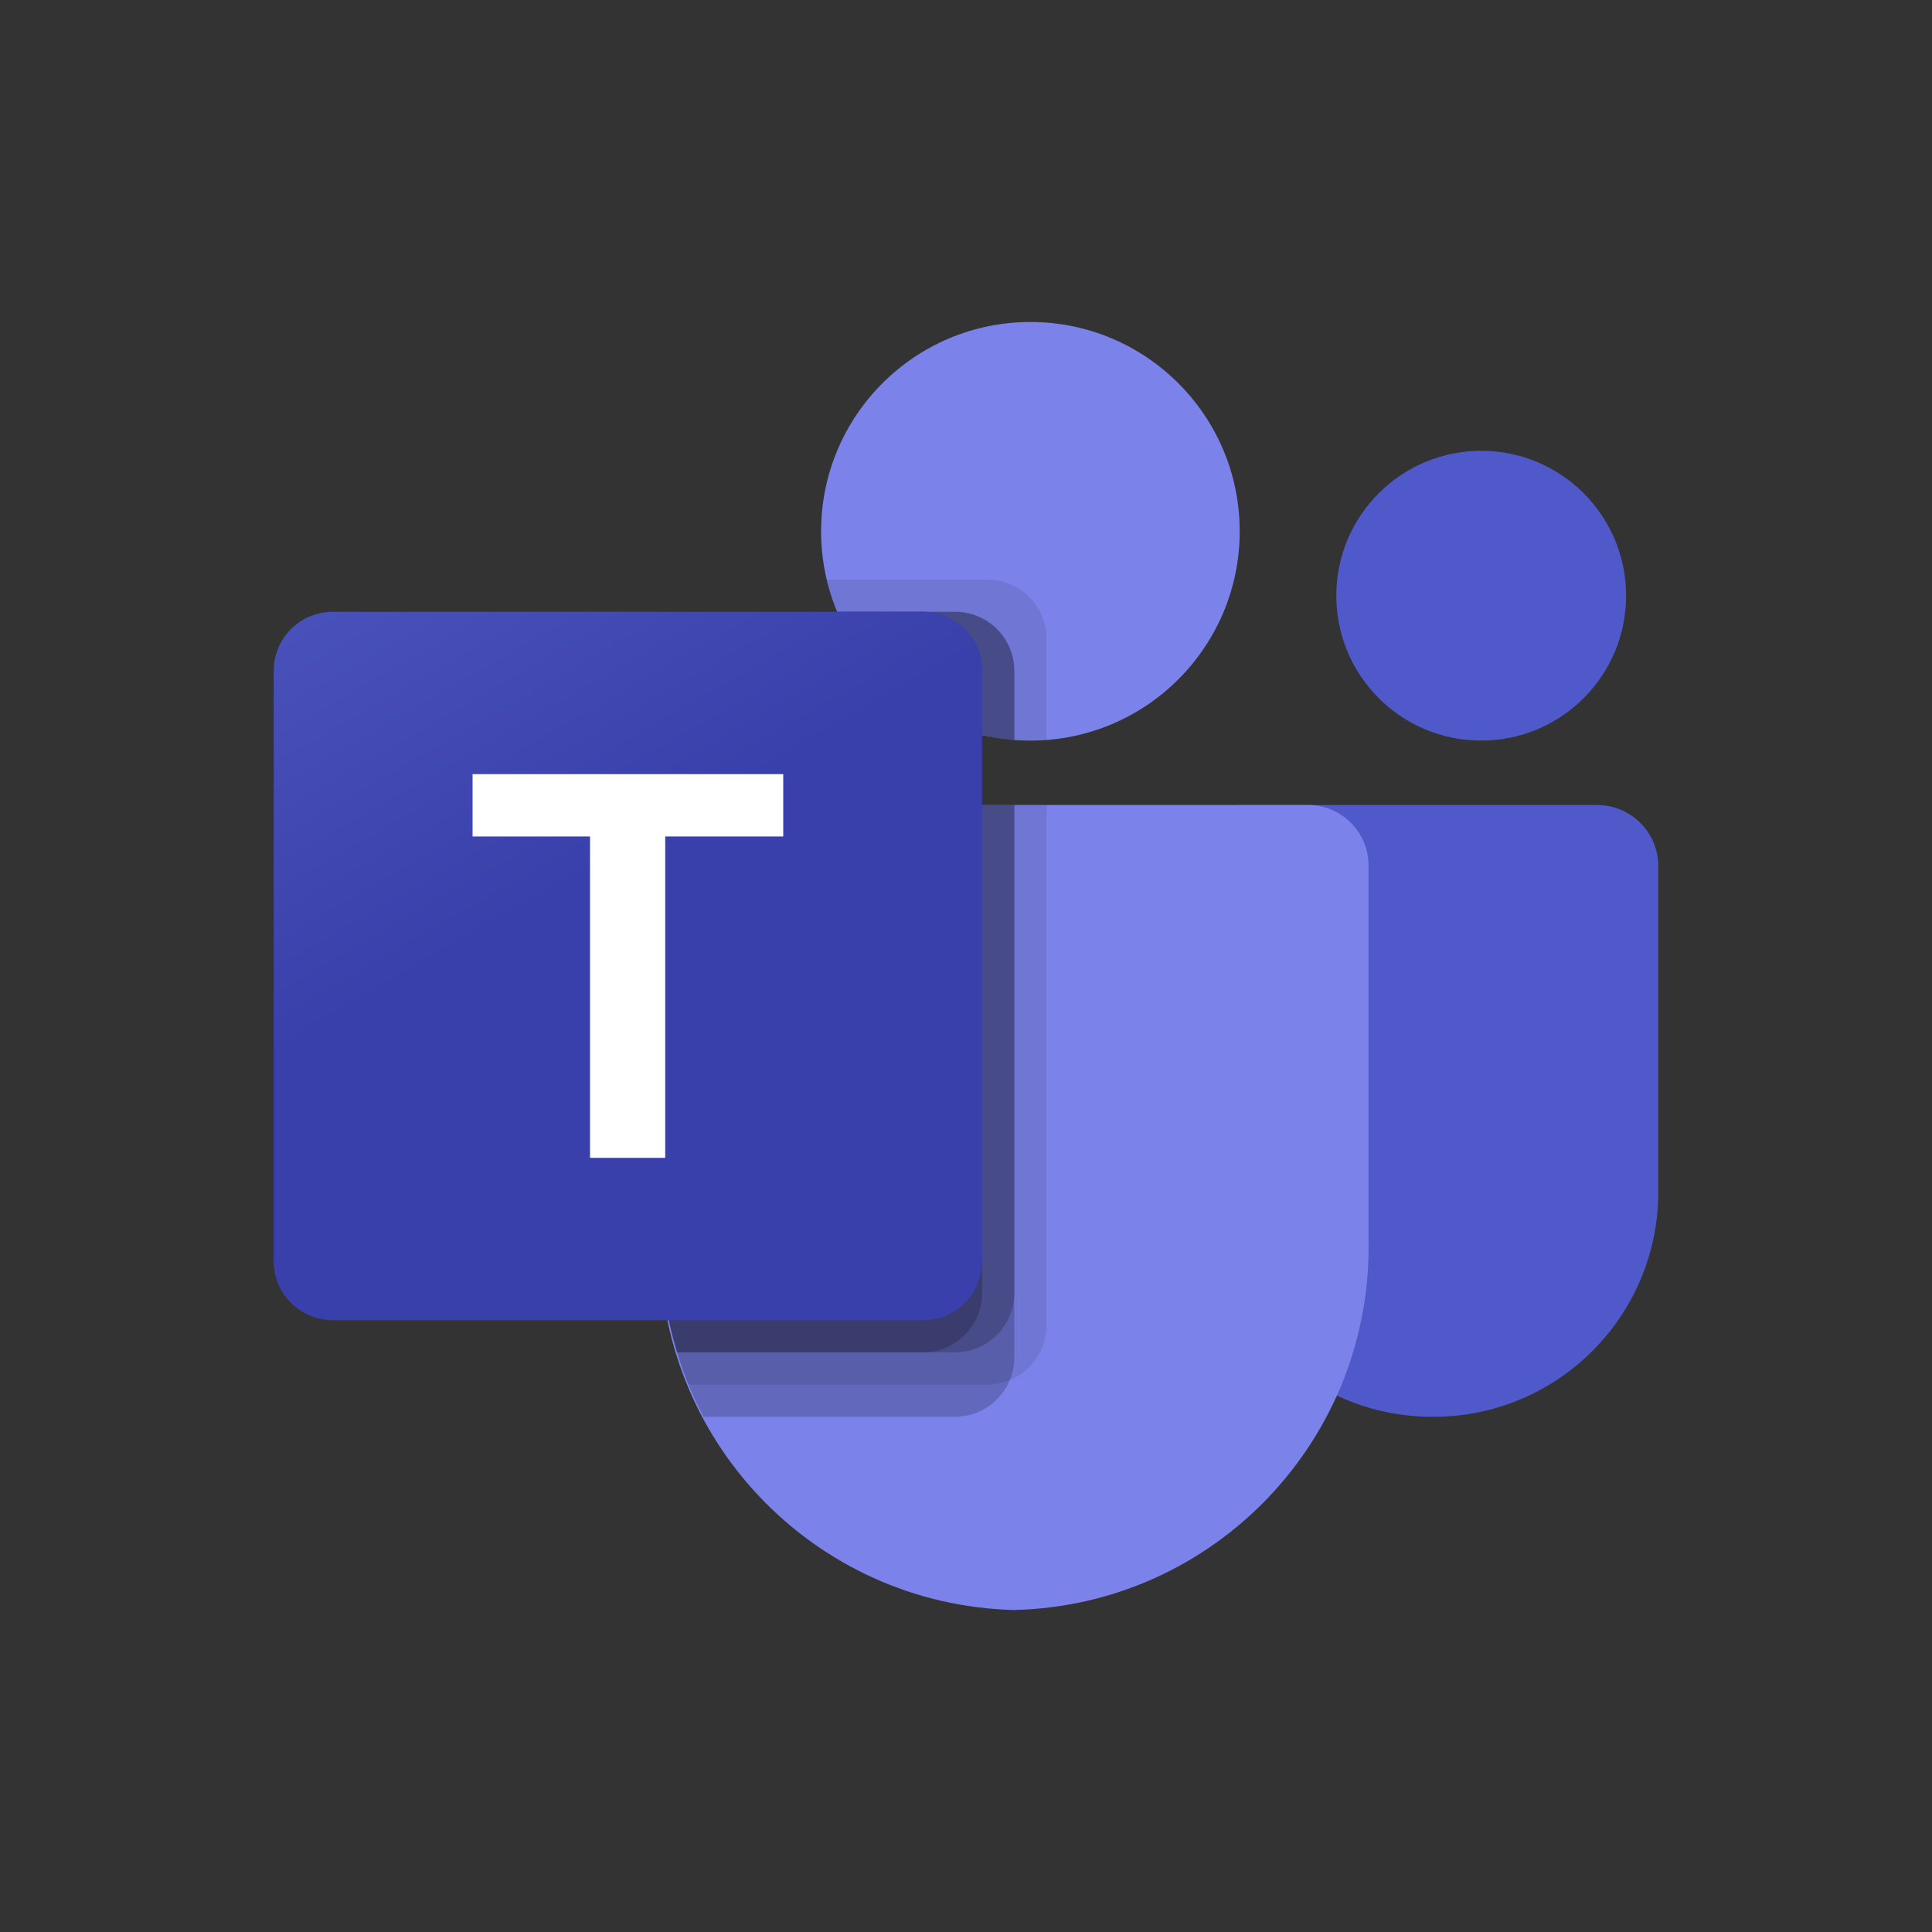 <?xml version="1.0" encoding="UTF-8" standalone="no"?>
<!DOCTYPE svg PUBLIC "-//W3C//DTD SVG 1.1//EN" "http://www.w3.org/Graphics/SVG/1.1/DTD/svg11.dtd">
<svg width="100%" height="100%" viewBox="0 0 800 800" version="1.1" xmlns="http://www.w3.org/2000/svg" xmlns:xlink="http://www.w3.org/1999/xlink" xml:space="preserve" xmlns:serif="http://www.serif.com/" style="fill-rule:evenodd;clip-rule:evenodd;stroke-linejoin:round;stroke-miterlimit:2;">
    <rect x="0" y="0" width="800" height="800" fill="#333333" stroke="none"/>
    <g transform="matrix(1,0,0,1,-200,0)">
        <path d="M713.24,333.333L861.333,333.333C875.325,333.333 886.667,344.675 886.667,358.667L886.667,493.56C886.667,544.981 844.981,586.666 793.56,586.666L793.12,586.666C741.698,586.674 700.007,544.994 700,493.573L700,346.573C700,339.261 705.928,333.333 713.24,333.333Z" style="fill:rgb(80,89,201);fill-rule:nonzero;"/>
    </g>
    <g transform="matrix(1,0,0,1,-200,0)">
        <circle cx="813.333" cy="246.667" r="60" style="fill:rgb(80,89,201);"/>
    </g>
    <g transform="matrix(1,0,0,1,-200,0)">
        <circle cx="626.667" cy="220" r="86.667" style="fill:rgb(123,131,235);"/>
    </g>
    <g transform="matrix(1,0,0,1,-200,0)">
        <path d="M742.227,333.333L497.773,333.333C483.949,333.675 473.013,345.148 473.333,358.973L473.333,512.827C471.403,595.79 537.039,664.636 620,666.667C702.961,664.636 768.597,595.79 766.667,512.827L766.667,358.973C766.987,345.148 756.051,333.675 742.227,333.333Z" style="fill:rgb(123,131,235);fill-rule:nonzero;"/>
    </g>
    <g transform="matrix(1,0,0,1,-200,0)">
        <path d="M633.333,333.333L633.333,548.933C633.267,558.82 627.276,567.702 618.133,571.466C615.222,572.698 612.094,573.333 608.933,573.333L485.067,573.333C483.333,568.933 481.733,564.533 480.4,560C475.733,544.701 473.351,528.795 473.333,512.8L473.333,358.933C473.013,345.13 483.931,333.675 497.733,333.333L633.333,333.333Z" style="fill-opacity:0.1;fill-rule:nonzero;"/>
    </g>
    <g transform="matrix(1,0,0,1,-200,0)">
        <path d="M620,333.333L620,562.266C620,565.427 619.365,568.556 618.133,571.466C614.369,580.609 605.487,586.6 595.6,586.666L491.333,586.666C489.067,582.266 486.933,577.866 485.067,573.333C483.2,568.8 481.733,564.533 480.4,560C475.733,544.701 473.351,528.795 473.333,512.8L473.333,358.933C473.013,345.13 483.931,333.675 497.733,333.333L620,333.333Z" style="fill-opacity:0.2;fill-rule:nonzero;"/>
    </g>
    <g transform="matrix(1,0,0,1,-200,0)">
        <path d="M620,333.333L620,535.6C619.899,549.034 609.034,559.898 595.6,560L480.4,560C475.733,544.701 473.351,528.795 473.333,512.8L473.333,358.933C473.013,345.13 483.931,333.675 497.733,333.333L620,333.333Z" style="fill-opacity:0.2;fill-rule:nonzero;"/>
    </g>
    <g transform="matrix(1,0,0,1,-200,0)">
        <path d="M606.667,333.333L606.667,535.6C606.565,549.034 595.7,559.898 582.267,560L480.4,560C475.733,544.701 473.351,528.795 473.333,512.8L473.333,358.933C473.013,345.13 483.931,333.675 497.733,333.333L606.667,333.333Z" style="fill-opacity:0.2;fill-rule:nonzero;"/>
    </g>
    <g transform="matrix(1,0,0,1,-200,0)">
        <path d="M633.333,264.4L633.333,306.4C631.067,306.533 628.933,306.667 626.667,306.667C624.4,306.667 622.267,306.534 620,306.4C615.499,306.101 611.036,305.387 606.667,304.267C579.667,297.873 557.36,278.937 546.667,253.334C544.827,249.034 543.398,244.569 542.4,240L608.933,240C622.388,240.051 633.282,250.945 633.333,264.4Z" style="fill-opacity:0.1;fill-rule:nonzero;"/>
    </g>
    <g transform="matrix(1,0,0,1,-200,0)">
        <path d="M620,277.733L620,306.4C615.499,306.101 611.036,305.387 606.667,304.267C579.667,297.873 557.36,278.937 546.667,253.334L595.6,253.334C609.055,253.384 619.949,264.279 620,277.733Z" style="fill-opacity:0.2;fill-rule:nonzero;"/>
    </g>
    <g transform="matrix(1,0,0,1,-200,0)">
        <path d="M620,277.733L620,306.4C615.499,306.101 611.036,305.387 606.667,304.267C579.667,297.873 557.36,278.937 546.667,253.334L595.6,253.334C609.055,253.384 619.949,264.279 620,277.733Z" style="fill-opacity:0.2;fill-rule:nonzero;"/>
    </g>
    <g transform="matrix(1,0,0,1,-200,0)">
        <path d="M606.667,277.733L606.667,304.267C579.667,297.872 557.36,278.937 546.667,253.333L582.267,253.333C595.721,253.384 606.615,264.279 606.667,277.733Z" style="fill-opacity:0.2;fill-rule:nonzero;"/>
    </g>
    <g transform="matrix(1,0,0,1,-200,0)">
        <path d="M337.773,253.333L582.227,253.333C595.724,253.333 606.666,264.276 606.666,277.773L606.666,522.226C606.666,535.724 595.724,546.666 582.227,546.666L337.773,546.666C324.275,546.666 313.333,535.724 313.333,522.226L313.333,277.773C313.333,264.276 324.276,253.333 337.773,253.333Z" style="fill:url(#_Linear1);fill-rule:nonzero;"/>
    </g>
    <g transform="matrix(1,0,0,1,-200,0)">
        <path d="M524.32,346.373L475.453,346.373L475.453,479.44L444.32,479.44L444.32,346.373L395.68,346.373L395.68,320.56L524.32,320.56L524.32,346.373Z" style="fill:white;fill-rule:nonzero;"/>
    </g>
    <defs>
        <linearGradient id="_Linear1" x1="0" y1="0" x2="1" y2="0" gradientUnits="userSpaceOnUse" gradientTransform="matrix(191.417,331.527,-331.527,191.417,364.291,-32.431)"><stop offset="0" style="stop-color:rgb(90,98,195);stop-opacity:1"/><stop offset="0.5" style="stop-color:rgb(77,85,189);stop-opacity:1"/><stop offset="1" style="stop-color:rgb(57,64,171);stop-opacity:1"/></linearGradient>
    </defs>
</svg>
